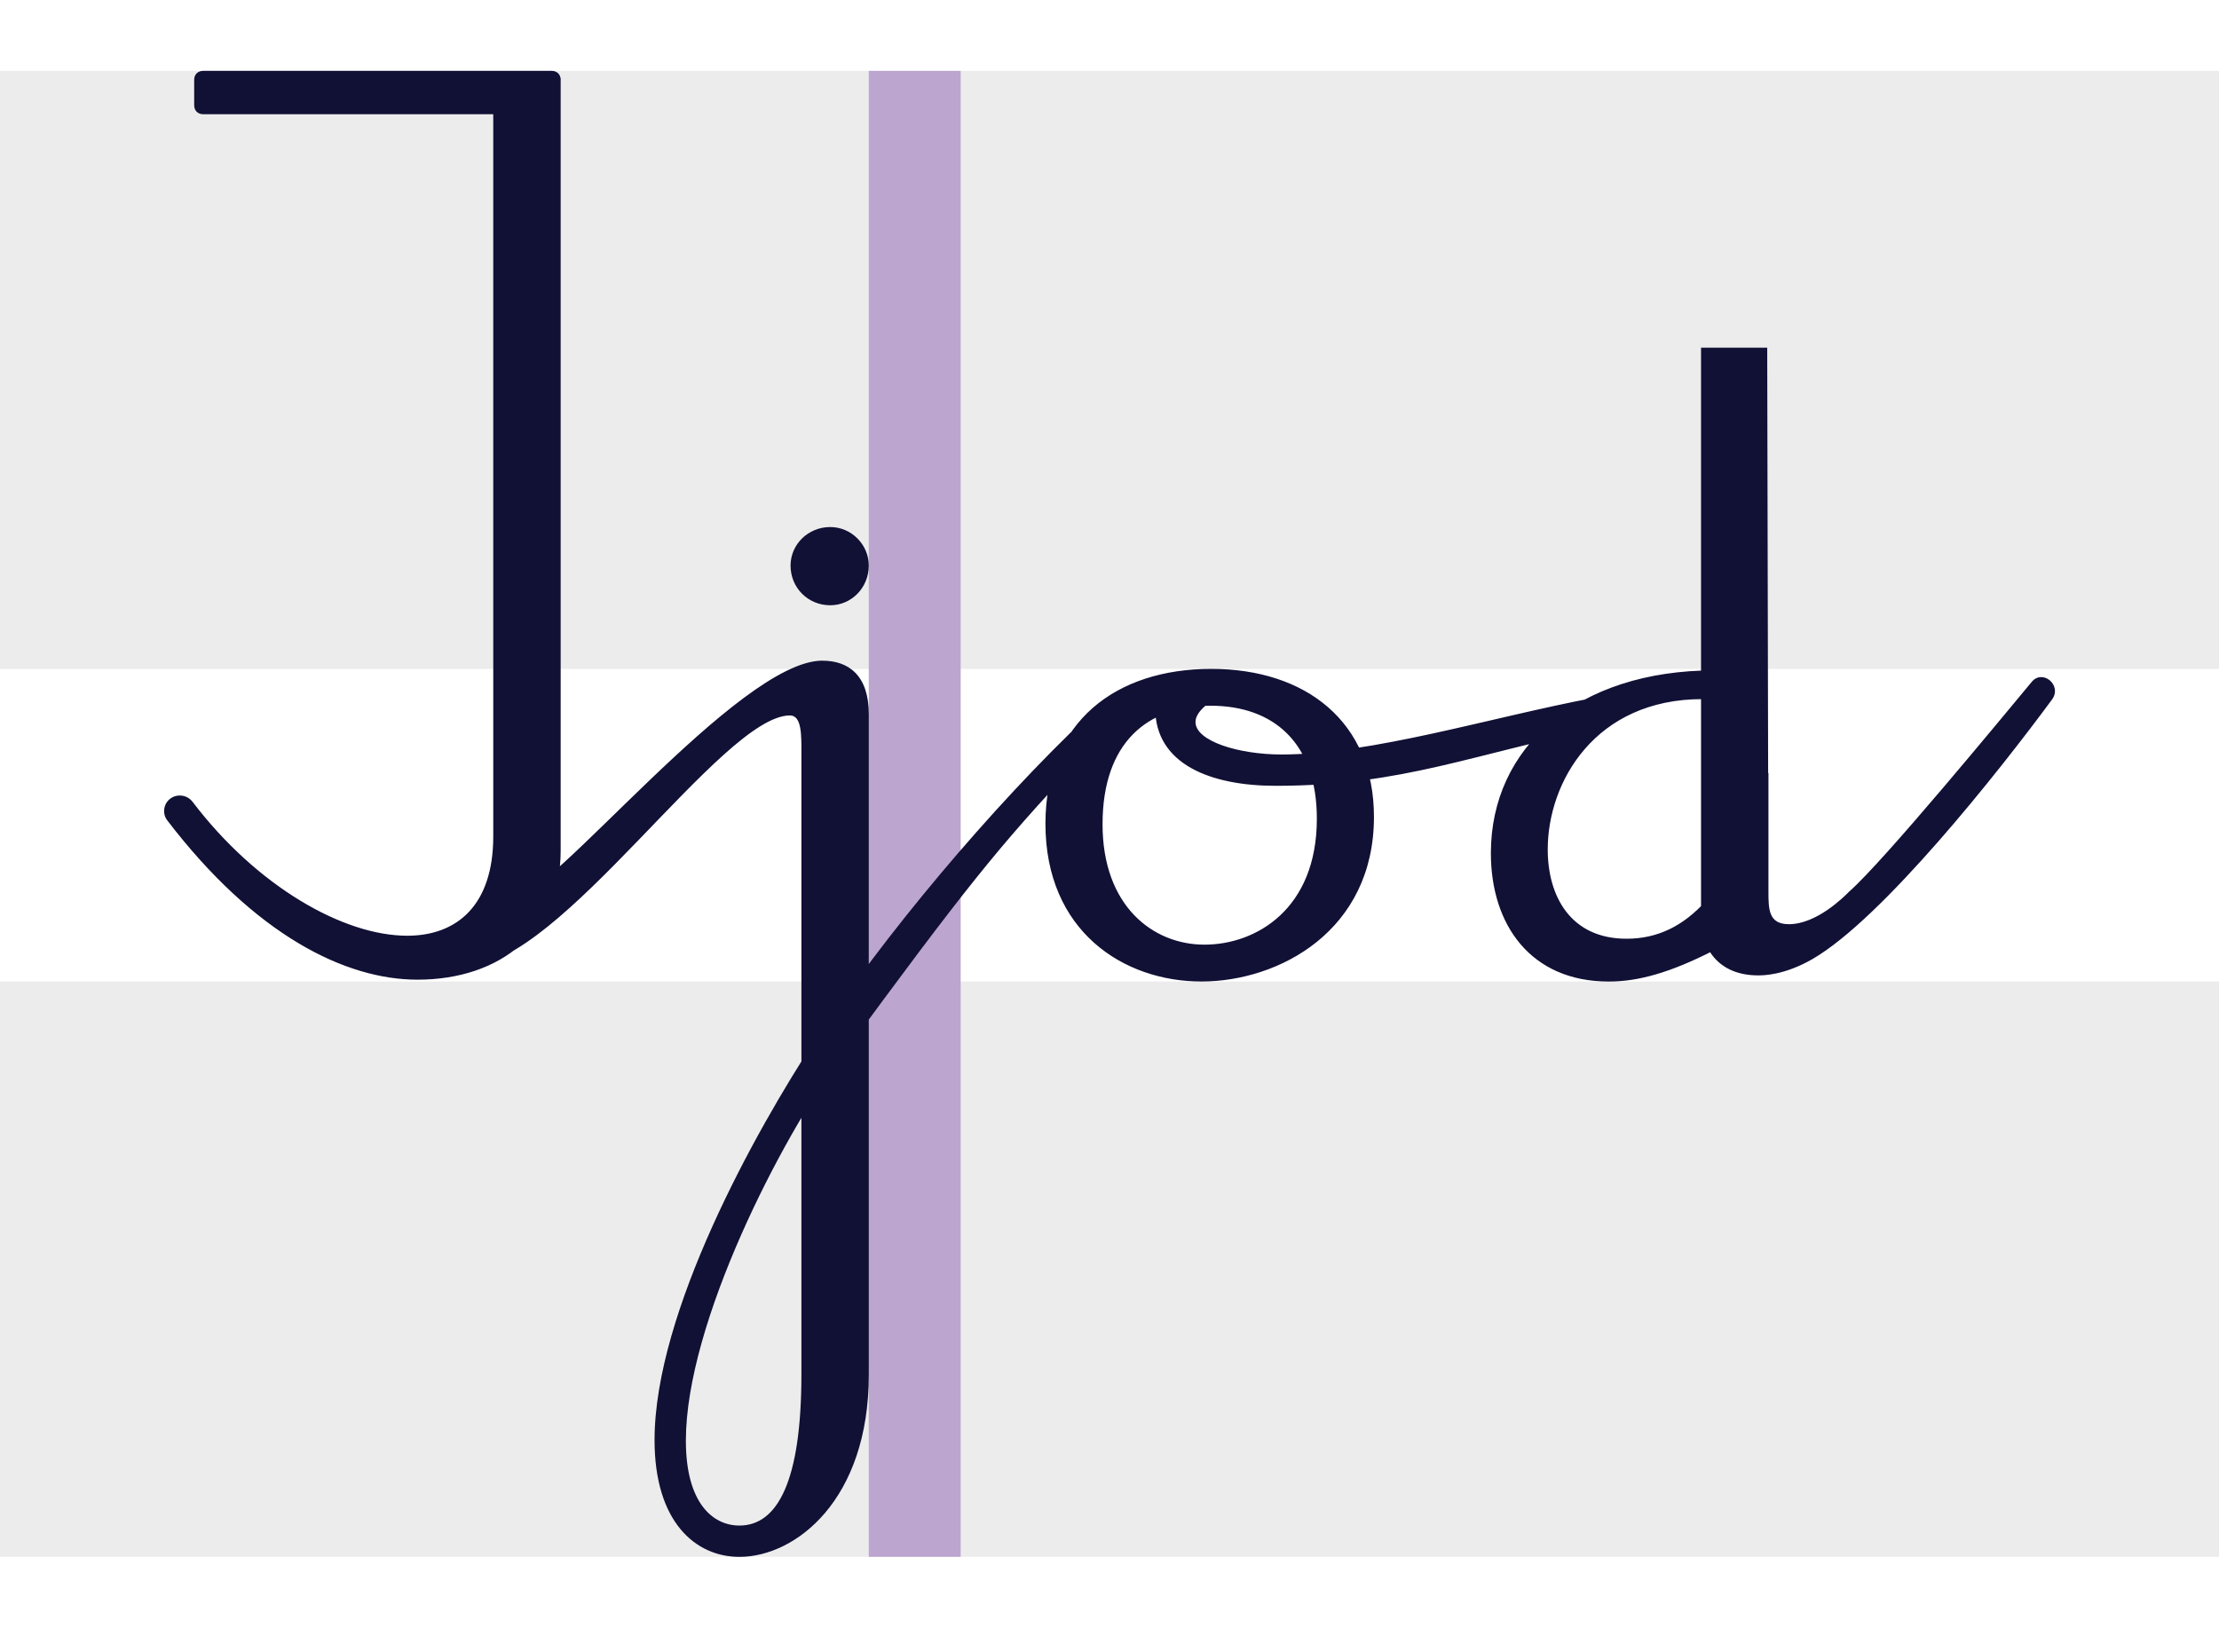 <?xml version="1.0" encoding="UTF-8"?> <svg xmlns="http://www.w3.org/2000/svg" id="Layer_1" viewBox="0 0 450 335"><defs><style>.cls-1{fill:#fff;}.cls-2{fill:#ececec;}.cls-3{fill:#bca5cf;}.cls-4{fill:#111035;}</style></defs><rect class="cls-1" width="450" height="335"></rect><rect class="cls-2" y="199.03" width="450" height="116.65"></rect><rect class="cls-2" y="14.37" width="450" height="121.27"></rect><rect class="cls-3" x="176.18" y="14.37" width="18.64" height="301.31"></rect><path class="cls-4" d="m113.7,15.84v156.7c0,16.11-12.08,26.11-29.04,26.11-14.64,0-32.95-9.03-50.77-32.34-.37-.49-.61-1.1-.61-1.83,0-1.83,1.46-3.17,3.17-3.17,1.1,0,1.95.49,2.56,1.22,13.06,17.21,30.63,27.21,43.57,27.21,10.13,0,17.45-6.22,17.45-20.14V15.84h13.67Zm-72.49-1.47h70.66c1.1,0,1.83.73,1.83,1.83v5.13c0,1.1-.73,1.83-1.83,1.83H41.21c-1.1,0-1.83-.73-1.83-1.83v-5.13c0-1.1.73-1.83,1.83-1.83Zm125.58,119.6c5.25,0,9.4,2.93,9.4,10.86v132.65h-13.67v-124.72c0-3.54.12-7.69-2.32-7.69-13.79,0-46.62,50.77-65.29,50.77l8.91-13.55c7.81,0,45.89-48.33,62.97-48.33Zm3.66,80.54c-11.96,16.23-31.36,53.7-31.36,77.62,0,12.69,5.49,17.21,10.86,17.21,7.69,0,12.57-8.91,12.57-30.63v-3.17h13.67v3.17c0,25.5-14.89,36.98-26.24,36.98-8.91,0-17.21-7.08-17.21-23.67,0-25.99,20.5-62.73,32.58-81.16,13.55-20.62,35.51-46.98,55.4-65.78l-2.07,9.4c-16.23,17.21-23.19,25.99-48.2,60.04Zm-10.13-99.83c0-4.27,3.54-7.81,8.05-7.81,4.27,0,7.81,3.54,7.81,7.81,0,4.52-3.54,8.05-7.81,8.05-4.51,0-8.05-3.54-8.05-8.05Zm51.69,52.33c0-20.8,14.45-31.38,33.62-31.38s33,10.71,33,30.01c0,23.04-19.18,33.38-34.99,33.38s-31.63-10.21-31.63-32.01Zm55.04-1c0-15.32-8.72-22.91-21.54-22.91s-21.92,7.47-21.92,24.04,10.21,24.41,20.67,24.41,22.79-7.22,22.79-25.53Zm-8.37-6.67c-13.18,0-24.41-4.39-24.41-15.74,0-.61,0-1.34.12-2.08l14.52-1.22c-4.64,2.32-6.47,4.39-6.47,6.1,0,3.9,8.79,6.59,17.45,6.59,18.3,0,42.59-7.57,63.22-11.47l1.71,6.1c-25.99,5.13-40.15,11.72-66.14,11.72Zm43.66,13.65c0-21.44,17.48-37.06,45.36-37.06,4.96,0,8.18.5,10.66,1.12l-8.3,4.96c-1.61-.12-3.22-.25-4.83-.25-21.69,0-31.36,16.73-31.36,30.49,0,9.42,4.59,18.1,15.99,18.1,6.32,0,11.53-2.6,16.11-7.68l1.36,10.16c-8.55,4.34-15,6.2-21.07,6.2-15.86,0-23.92-11.53-23.92-26.03Zm42.62,13.44v-115.93h13.42c.08,36.73.16,73.47.24,110.2-4.56,1.91-9.11,3.82-13.67,5.74Zm0,0v-29.66h13.67v23.92c0,3.66,0,6.71,4.15,6.71,5.61,0,11.11-5.49,12.2-6.59,7.08-6.22,30.88-35.15,36.98-42.47,2.2-2.81,6.35.61,4.15,3.54-10.98,14.89-34.41,44.42-48.57,52.6-5.74,3.3-10.01,3.3-10.98,3.3-8.3,0-11.59-5.74-11.59-11.35Z"></path></svg> 